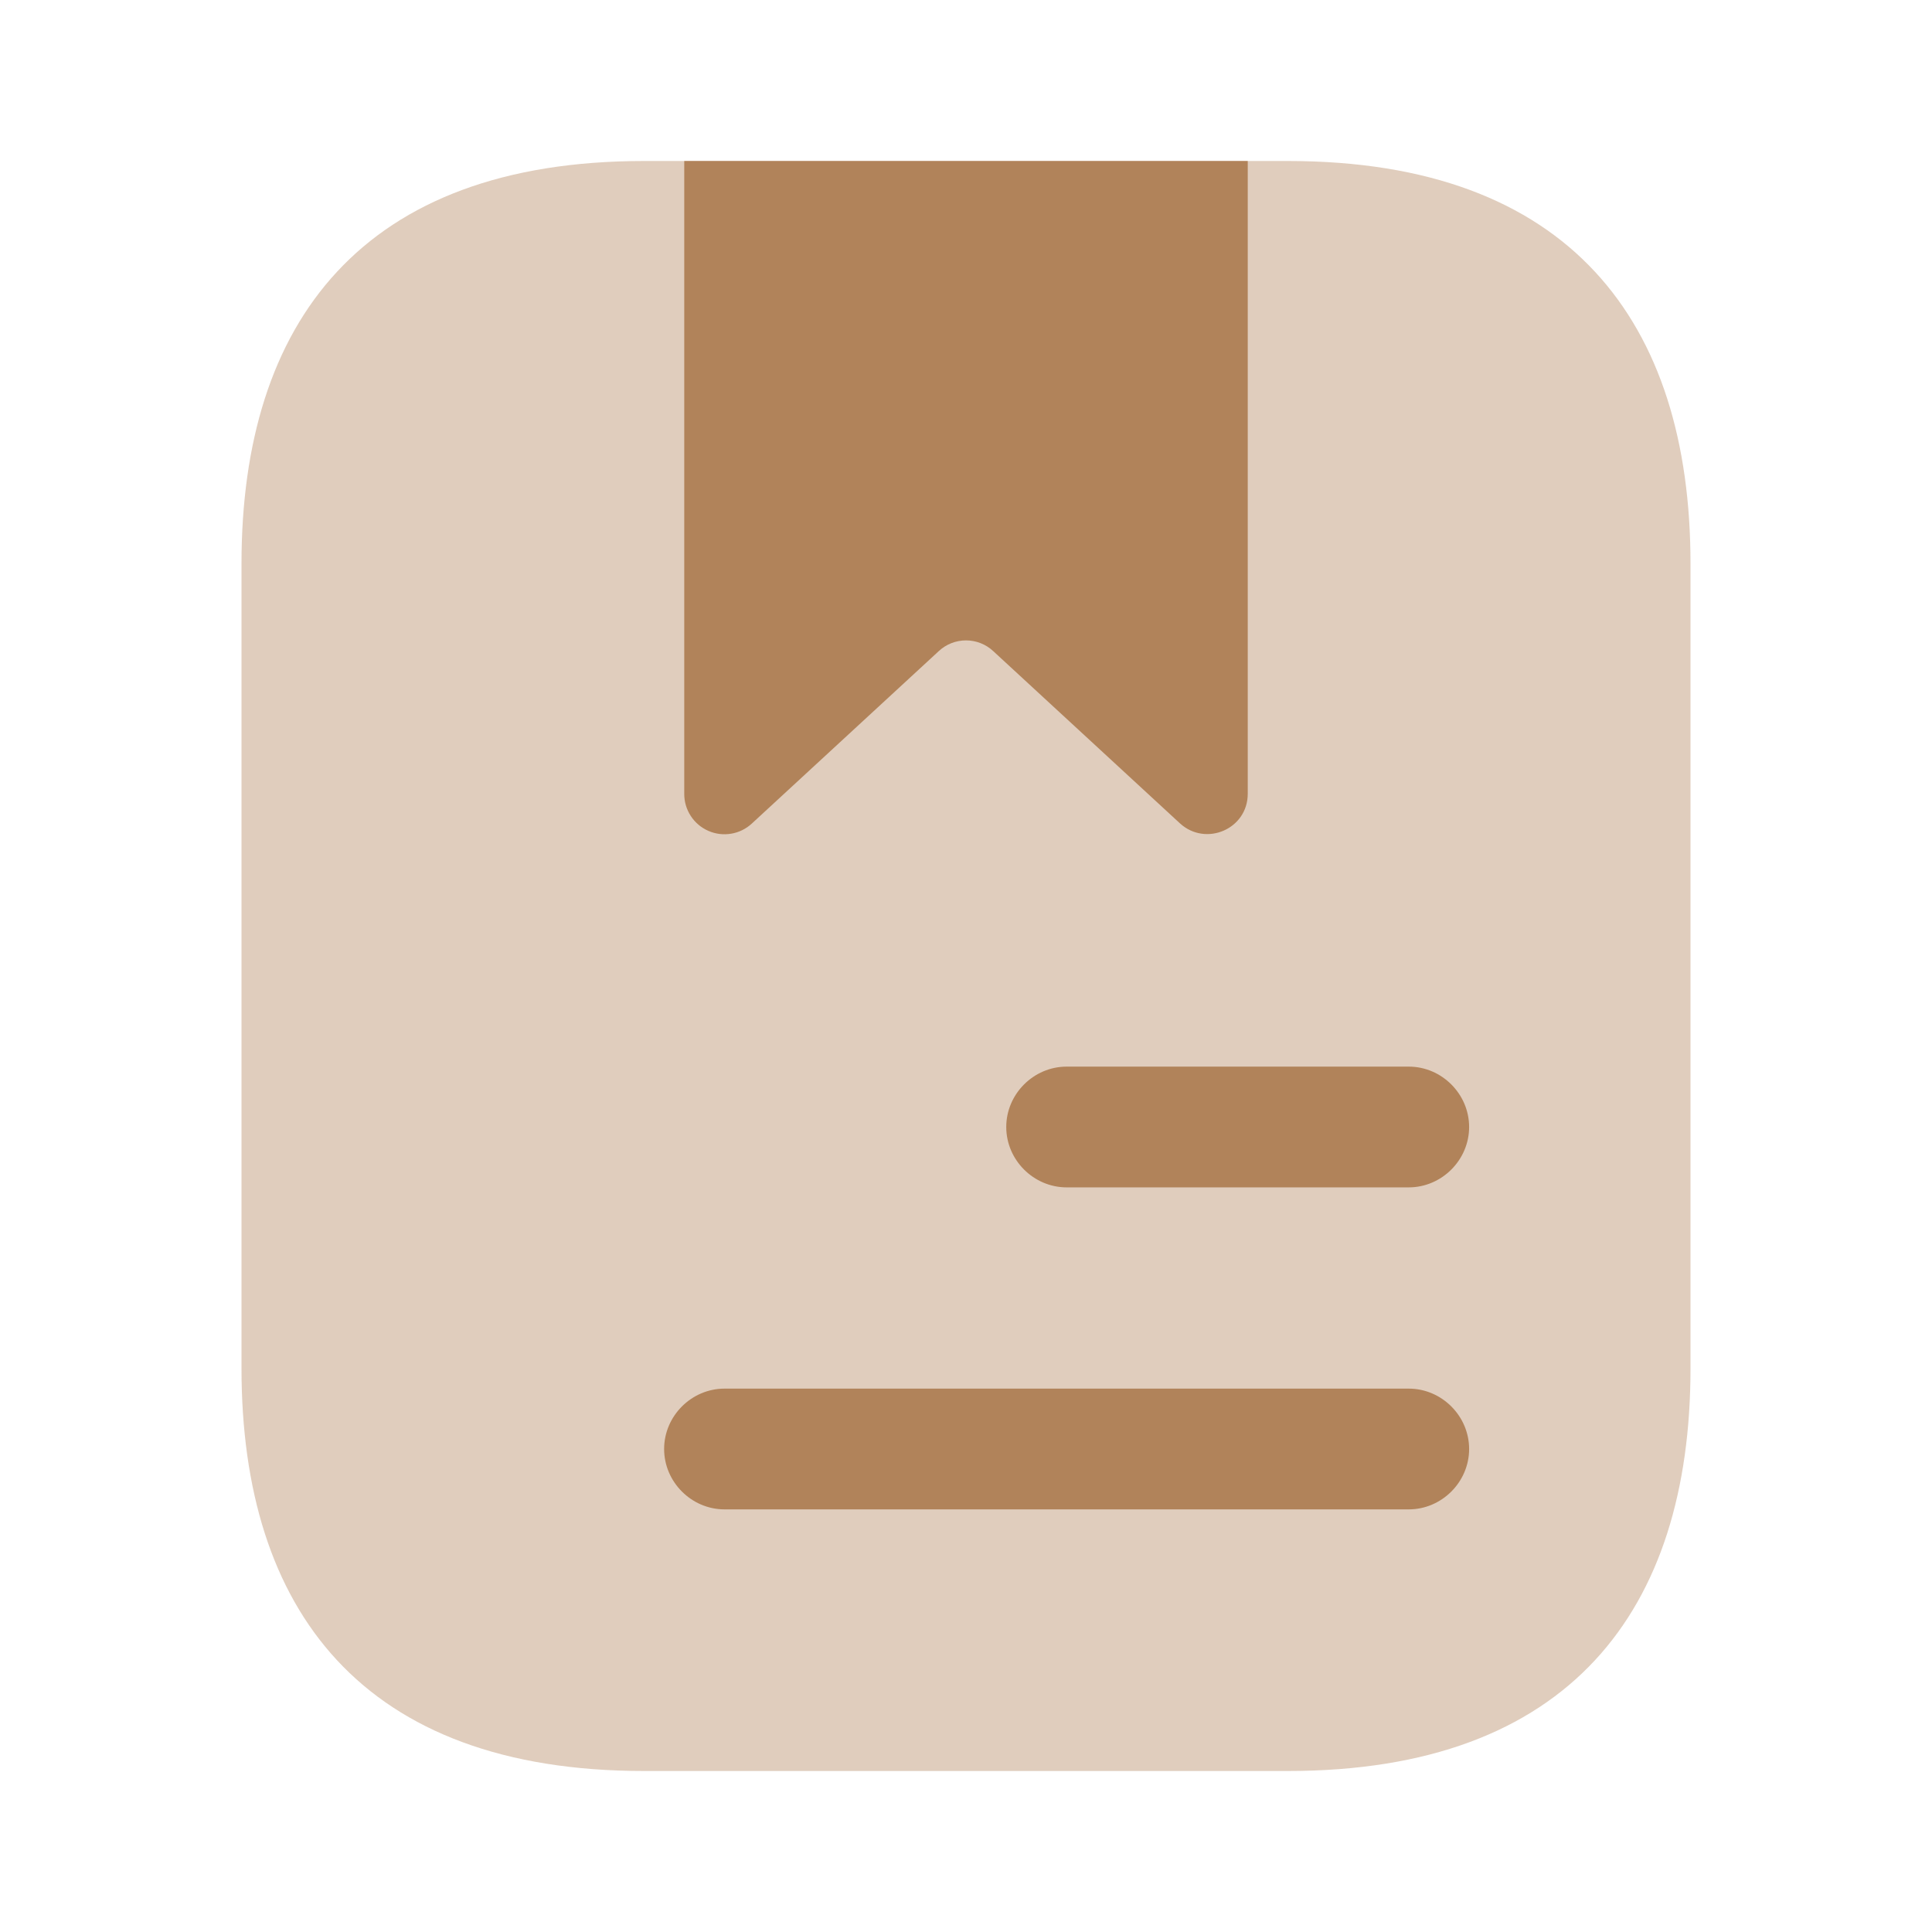 <svg xmlns:xlink="http://www.w3.org/1999/xlink" xmlns="http://www.w3.org/2000/svg" data-v-600663f7="" class="svg-icon icon-invite_reg" width="60"  height="60" ><defs><symbol id="icon-invite_reg" xmlns="http://www.w3.org/2000/svg" viewBox="0 0 60 60" fill="none">  <path opacity="0.4" d="M52.5 17.5V42.5C52.5 50 48.75 55 40 55H20C11.25 55 7.5 50 7.5 42.5V17.5C7.5 10 11.25 5 20 5H40C48.75 5 52.5 10 52.5 17.5Z" fill="#B1835A"></path>  <path d="M38.75 5V24.65C38.75 25.75 37.45 26.3 36.65 25.575L30.85 20.225C30.62 20.008 30.316 19.888 30 19.888C29.684 19.888 29.38 20.008 29.15 20.225L23.35 25.575C23.171 25.741 22.948 25.851 22.707 25.891C22.466 25.932 22.219 25.901 21.996 25.802C21.773 25.704 21.583 25.543 21.451 25.338C21.318 25.133 21.248 24.894 21.25 24.65V5H38.75ZM43.75 36.875H33.125C32.1 36.875 31.25 36.025 31.25 35C31.25 33.975 32.1 33.125 33.125 33.125H43.75C44.775 33.125 45.625 33.975 45.625 35C45.625 36.025 44.775 36.875 43.75 36.875ZM43.75 46.875H22.5C21.475 46.875 20.625 46.025 20.625 45C20.625 43.975 21.475 43.125 22.5 43.125H43.75C44.775 43.125 45.625 43.975 45.625 45C45.625 46.025 44.775 46.875 43.75 46.875Z" fill="#B1835A"></path></symbol></defs><use xlink:href="#icon-invite_reg"></use></svg>
